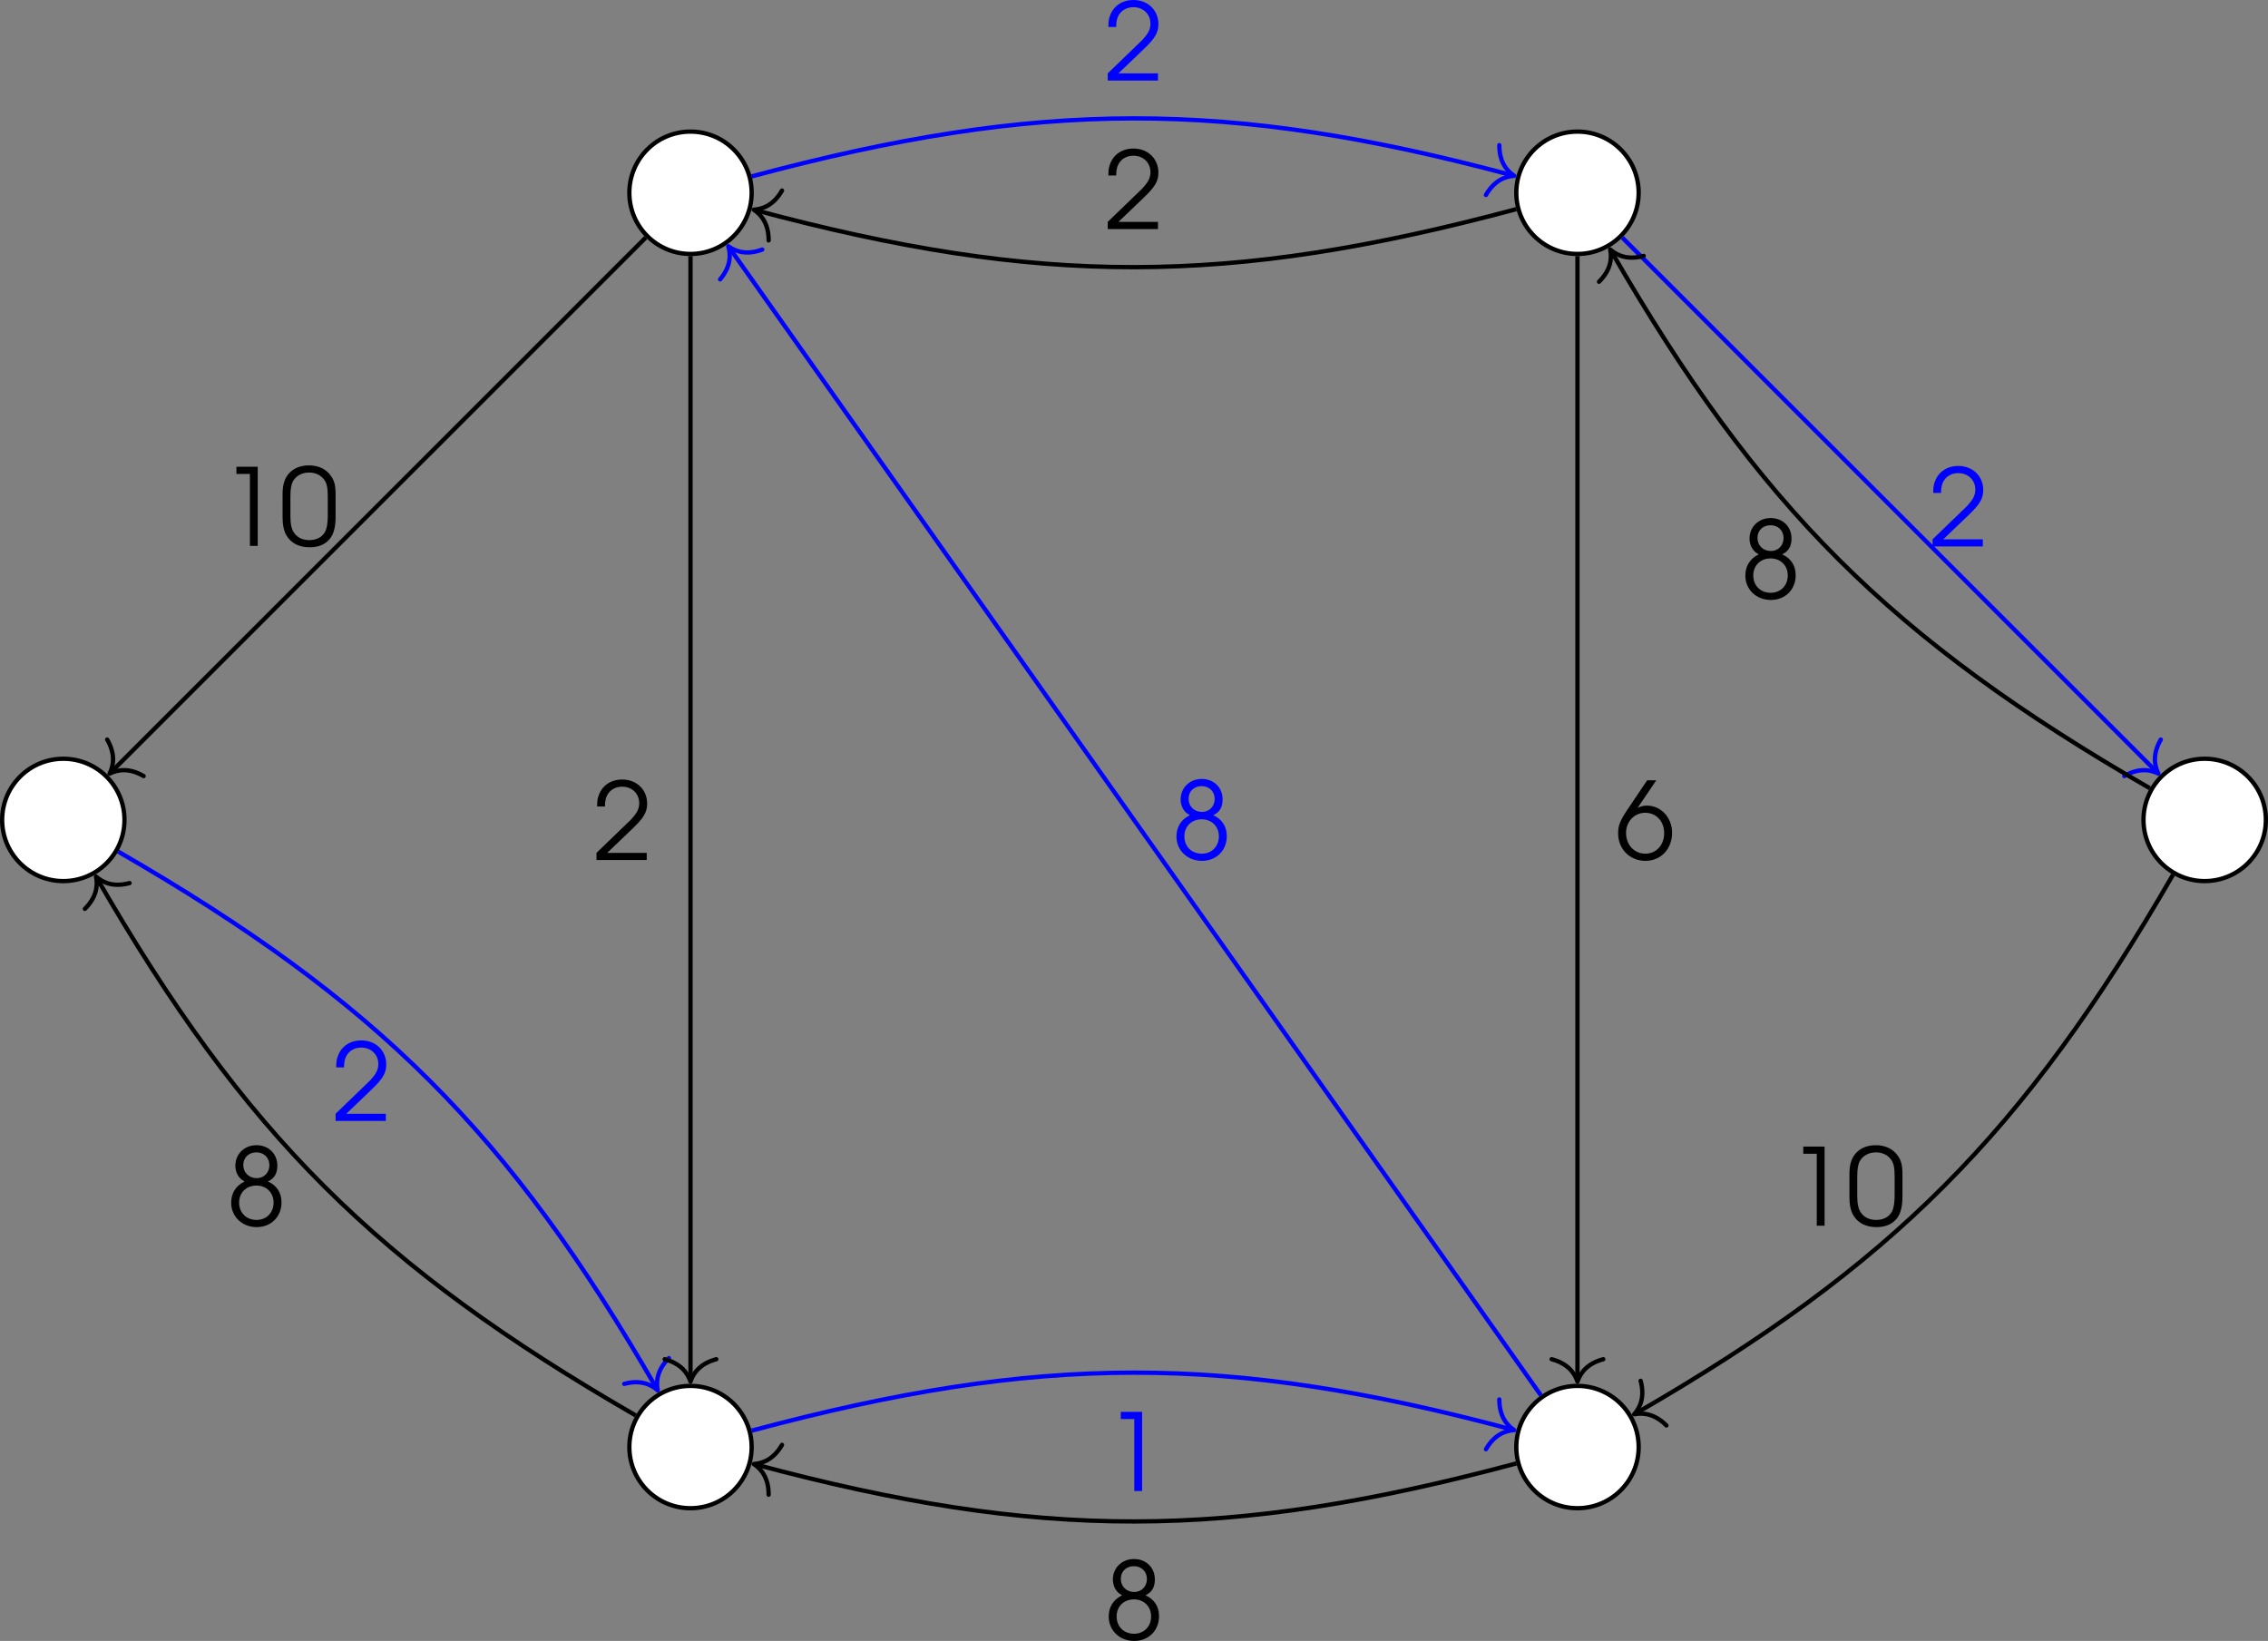 <?xml version='1.0' encoding='UTF-8'?>
<!-- This file was generated by dvisvgm 2.13.3 -->
<svg version='1.1' xmlns='http://www.w3.org/2000/svg' xmlns:xlink='http://www.w3.org/1999/xlink' width='294.279pt' height='212.93pt' viewBox='7.673 402.037 294.279 212.93'>
<rect x="7.673" y="402.037" width="294.279" height="212.93" fill="#808080" stroke="none"/>
<defs>
<path id='g1-48' d='M.238-2.136C.238-1.548 .333-1.104 .524-.778C.865-.199 1.461 .103 2.247 .103C2.954 .103 3.486-.143 3.819-.627C4.05-.969 4.169-1.477 4.169-2.136V-3.803C4.169-4.47 4.081-4.828 3.827-5.185C3.478-5.693 2.898-5.971 2.199-5.971C1.54-5.971 1-5.741 .659-5.312C.365-4.947 .238-4.494 .238-3.803V-2.136ZM3.589-2.231C3.589-1.715 3.526-1.31 3.398-1.064C3.192-.659 2.763-.429 2.223-.429C1.723-.429 1.326-.619 1.08-.985C.897-1.247 .818-1.628 .818-2.231V-3.668C.818-4.216 .881-4.574 1.024-4.82C1.255-5.209 1.691-5.439 2.207-5.439C2.668-5.439 3.073-5.249 3.319-4.915C3.518-4.645 3.589-4.312 3.589-3.668V-2.231Z'/>
<path id='g1-49' d='M2.231 0H2.811V-5.868H1.231V-5.336H2.231V0Z'/>
<path id='g1-50' d='M.262 0H3.986V-.532H1.056L2.938-2.334C3.764-3.121 4.018-3.557 4.018-4.185C4.018-5.217 3.24-5.971 2.168-5.971C1.35-5.971 .699-5.542 .437-4.828C.333-4.55 .31-4.383 .31-3.97H.889C.889-4.335 .937-4.566 1.04-4.78C1.247-5.193 1.66-5.439 2.16-5.439C2.898-5.439 3.43-4.923 3.43-4.216C3.43-3.867 3.303-3.565 3.017-3.232C2.843-3.017 2.843-3.017 2.319-2.517L.262-.532V0Z'/>
<path id='g1-54' d='M2.35-5.868L.897-3.708C.341-2.874 .199-2.517 .199-1.937C.199-.77 1.064 .103 2.223 .103C3.367 .103 4.2-.778 4.2-1.977C4.2-3.105 3.375-3.994 2.334-3.994C2.088-3.994 1.906-3.946 1.644-3.827L3.025-5.868H2.35ZM2.207-3.462C3.025-3.462 3.613-2.827 3.613-1.953C3.613-1.072 3.025-.429 2.223-.429C1.397-.429 .786-1.08 .786-1.969C.786-2.811 1.405-3.462 2.207-3.462Z'/>
<path id='g1-56' d='M1.326-3.279C.683-2.97 .333-2.414 .333-1.707C.333-.675 1.143 .103 2.223 .103C3.295 .103 4.065-.667 4.065-1.731C4.065-2.454 3.708-2.994 3.057-3.279C3.533-3.502 3.756-3.875 3.756-4.455C3.756-5.336 3.105-5.971 2.207-5.971C1.318-5.971 .643-5.32 .643-4.455C.643-4.121 .754-3.803 .945-3.581C1.04-3.462 1.128-3.398 1.326-3.279ZM2.207-2.978C2.946-2.978 3.478-2.454 3.478-1.715C3.478-.969 2.954-.429 2.215-.429C1.453-.429 .921-.961 .921-1.715C.921-2.454 1.453-2.978 2.207-2.978ZM2.199-5.439C2.763-5.439 3.168-5.042 3.168-4.486C3.168-3.938 2.763-3.526 2.231-3.526C1.652-3.526 1.231-3.938 1.231-4.502C1.231-5.05 1.636-5.439 2.199-5.439Z'/>
<use id='g50-48' xlink:href='#g1-48' transform='scale(1.25)'/>
<use id='g50-49' xlink:href='#g1-49' transform='scale(1.25)'/>
<use id='g50-50' xlink:href='#g1-50' transform='scale(1.25)'/>
<use id='g50-54' xlink:href='#g1-54' transform='scale(1.25)'/>
<use id='g50-56' xlink:href='#g1-56' transform='scale(1.25)'/>
</defs>
<g id='page1' transform='matrix(1.4 0 0 1.4 0 0)'>
<path d='M17.016 363.164C17.016 360.035 14.48 357.496 11.348 357.496C8.215 357.496 5.68 360.035 5.68 363.164C5.68 366.297 8.215 368.836 11.348 368.836C14.48 368.836 17.016 366.297 17.016 363.164Z' fill='#fff'/>
<path d='M17.016 363.164C17.016 360.035 14.48 357.496 11.348 357.496C8.215 357.496 5.68 360.035 5.68 363.164C5.68 366.297 8.215 368.836 11.348 368.836C14.48 368.836 17.016 366.297 17.016 363.164Z' stroke='#000' fill='none' stroke-width='.399' stroke-miterlimit='10'/>
<path d='M75.144 305.035C75.144 301.906 72.606 299.367 69.477 299.367C66.344 299.367 63.809 301.906 63.809 305.035C63.809 308.168 66.344 310.707 69.477 310.707C72.606 310.707 75.144 308.168 75.144 305.035Z' fill='#fff'/>
<path d='M75.144 305.035C75.144 301.906 72.606 299.367 69.477 299.367C66.344 299.367 63.809 301.906 63.809 305.035C63.809 308.168 66.344 310.707 69.477 310.707C72.606 310.707 75.144 308.168 75.144 305.035Z' stroke='#000' fill='none' stroke-width='.399' stroke-miterlimit='10'/>
<path d='M75.144 421.293C75.144 418.164 72.606 415.625 69.477 415.625C66.344 415.625 63.809 418.164 63.809 421.293C63.809 424.426 66.344 426.961 69.477 426.961C72.606 426.961 75.144 424.426 75.144 421.293Z' fill='#fff'/>
<path d='M75.144 421.293C75.144 418.164 72.606 415.625 69.477 415.625C66.344 415.625 63.809 418.164 63.809 421.293C63.809 424.426 66.344 426.961 69.477 426.961C72.606 426.961 75.144 424.426 75.144 421.293Z' stroke='#000' fill='none' stroke-width='.399' stroke-miterlimit='10'/>
<path d='M157.352 305.035C157.352 301.906 154.813 299.367 151.68 299.367C148.551 299.367 146.012 301.906 146.012 305.035C146.012 308.168 148.551 310.707 151.68 310.707C154.813 310.707 157.352 308.168 157.352 305.035Z' fill='#fff'/>
<path d='M157.352 305.035C157.352 301.906 154.813 299.367 151.68 299.367C148.551 299.367 146.012 301.906 146.012 305.035C146.012 308.168 148.551 310.707 151.68 310.707C154.813 310.707 157.352 308.168 157.352 305.035Z' stroke='#000' fill='none' stroke-width='.399' stroke-miterlimit='10'/>
<path d='M157.352 421.293C157.352 418.164 154.813 415.625 151.68 415.625C148.551 415.625 146.012 418.164 146.012 421.293C146.012 424.426 148.551 426.961 151.68 426.961C154.813 426.961 157.352 424.426 157.352 421.293Z' fill='#fff'/>
<path d='M157.352 421.293C157.352 418.164 154.813 415.625 151.68 415.625C148.551 415.625 146.012 418.164 146.012 421.293C146.012 424.426 148.551 426.961 151.68 426.961C154.813 426.961 157.352 424.426 157.352 421.293Z' stroke='#000' fill='none' stroke-width='.399' stroke-miterlimit='10'/>
<path d='M215.481 363.164C215.481 360.035 212.942 357.496 209.809 357.496C206.68 357.496 204.141 360.035 204.141 363.164C204.141 366.297 206.68 368.836 209.809 368.836C212.942 368.836 215.481 366.297 215.481 363.164Z' fill='#fff'/>
<path d='M215.481 363.164C215.481 360.035 212.942 357.496 209.809 357.496C206.68 357.496 204.141 360.035 204.141 363.164C204.141 366.297 206.68 368.836 209.809 368.836C212.942 368.836 215.481 366.297 215.481 363.164Z' stroke='#000' fill='none' stroke-width='.399' stroke-miterlimit='10'/>
<path d='M65.328 309.188L15.777 358.734' stroke='#000' fill='none' stroke-width='.399' stroke-miterlimit='10'/>
<path d='M18.793 359.101C17.512 358.351 16.438 358.468 15.637 358.875C16.043 358.078 16.16 357 15.414 355.718' stroke='#000' fill='none' stroke-width='.399' stroke-miterlimit='10' stroke-linecap='round' stroke-linejoin='round'/>
<g transform='matrix(1 0 0 1 14.506 -25.398)'>
<use x='11.348' y='363.165' xlink:href='#g50-49'/>
<use x='16.867' y='363.165' xlink:href='#g50-48'/>
</g>
<path d='M16.43 366.098C40.461 379.973 52.668 392.18 66.344 415.867' stroke='#00f' fill='none' stroke-width='.399' stroke-miterlimit='10'/>
<path d='M67.477 413.046C66.422 414.093 66.258 415.164 66.441 416.039C65.777 415.441 64.766 415.05 63.336 415.437' stroke='#00f' fill='none' stroke-width='.399' stroke-miterlimit='10' stroke-linecap='round' stroke-linejoin='round'/>
<g fill='#00f' transform='matrix(1 0 0 1 24.908 27.9)'>
<use x='11.348' y='363.165' xlink:href='#g50-50'/>
</g>
<path d='M64.394 418.359C40.363 404.484 28.156 392.277 14.48 368.594' stroke='#000' fill='none' stroke-width='.399' stroke-miterlimit='10'/>
<path d='M13.348 371.41C14.398 370.364 14.566 369.297 14.383 368.418C15.047 369.016 16.055 369.41 17.488 369.02' stroke='#000' fill='none' stroke-width='.399' stroke-miterlimit='10' stroke-linecap='round' stroke-linejoin='round'/>
<g transform='matrix(1 0 0 1 15.142 37.613)'>
<use x='11.348' y='363.165' xlink:href='#g50-56'/>
</g>
<path d='M146.012 306.555C119.317 313.707 101.84 313.707 75.531 306.66' stroke='#000' fill='none' stroke-width='.399' stroke-miterlimit='10'/>
<path d='M76.719 309.453C76.727 307.969 76.086 307.098 75.336 306.605C76.23 306.558 77.219 306.121 77.957 304.832' stroke='#000' fill='none' stroke-width='.399' stroke-miterlimit='10' stroke-linecap='round' stroke-linejoin='round'/>
<g transform='matrix(1 0 0 1 96.471 -54.765)'>
<use x='11.348' y='363.165' xlink:href='#g50-50'/>
</g>
<path d='M75.144 303.519C101.84 296.367 119.317 296.367 145.629 303.414' stroke='#00f' fill='none' stroke-width='.399' stroke-miterlimit='10'/>
<path d='M144.438 300.622C144.434 302.106 145.071 302.977 145.821 303.465C144.926 303.516 143.938 303.954 143.2 305.239' stroke='#00f' fill='none' stroke-width='.399' stroke-miterlimit='10' stroke-linecap='round' stroke-linejoin='round'/>
<g fill='#00f' transform='matrix(1 0 0 1 96.471 -68.531)'>
<use x='11.348' y='363.165' xlink:href='#g50-50'/>
</g>
<path d='M75.144 419.773C101.84 412.621 119.317 412.621 145.629 419.672' stroke='#00f' fill='none' stroke-width='.399' stroke-miterlimit='10'/>
<path d='M144.438 416.879C144.434 418.359 145.071 419.234 145.821 419.723C144.926 419.773 143.938 420.207 143.2 421.496' stroke='#00f' fill='none' stroke-width='.399' stroke-miterlimit='10' stroke-linecap='round' stroke-linejoin='round'/>
<g fill='#00f' transform='matrix(1 0 0 1 96.471 62.202)'>
<use x='11.348' y='363.165' xlink:href='#g50-49'/>
</g>
<path d='M146.012 422.812C119.317 429.965 101.84 429.965 75.531 422.914' stroke='#000' fill='none' stroke-width='.399' stroke-miterlimit='10'/>
<path d='M76.719 425.71C76.727 424.226 76.086 423.351 75.336 422.863C76.23 422.812 77.219 422.378 77.957 421.089' stroke='#000' fill='none' stroke-width='.399' stroke-miterlimit='10' stroke-linecap='round' stroke-linejoin='round'/>
<g transform='matrix(1 0 0 1 96.471 75.969)'>
<use x='11.348' y='363.165' xlink:href='#g50-56'/>
</g>
<path d='M69.477 310.906V415.027' stroke='#000' fill='none' stroke-width='.399' stroke-miterlimit='10'/>
<path d='M71.867 413.152C70.434 413.531 69.754 414.375 69.477 415.226C69.195 414.375 68.52 413.531 67.086 413.152' stroke='#000' fill='none' stroke-width='.399' stroke-miterlimit='10' stroke-linecap='round' stroke-linejoin='round'/>
<g transform='matrix(1 0 0 1 49.089 3.719)'>
<use x='11.348' y='363.165' xlink:href='#g50-50'/>
</g>
<path d='M151.68 310.906V415.027' stroke='#000' fill='none' stroke-width='.399' stroke-miterlimit='10'/>
<path d='M154.075 413.152C152.637 413.531 151.961 414.375 151.68 415.226C151.403 414.375 150.727 413.531 149.289 413.152' stroke='#000' fill='none' stroke-width='.399' stroke-miterlimit='10' stroke-linecap='round' stroke-linejoin='round'/>
<g transform='matrix(1 0 0 1 143.853 3.666)'>
<use x='11.348' y='363.165' xlink:href='#g50-54'/>
</g>
<path d='M155.832 309.188L205.379 358.734' stroke='#00f' fill='none' stroke-width='.399' stroke-miterlimit='10'/>
<path d='M205.746 355.718C204.996 357 205.117 358.078 205.519 358.875C204.722 358.468 203.644 358.351 202.363 359.101' stroke='#00f' fill='none' stroke-width='.399' stroke-miterlimit='10' stroke-linecap='round' stroke-linejoin='round'/>
<g fill='#00f' transform='matrix(1 0 0 1 172.918 -25.345)'>
<use x='11.348' y='363.165' xlink:href='#g50-50'/>
</g>
<path d='M204.727 360.23C180.699 346.356 168.488 334.148 154.817 310.465' stroke='#000' fill='none' stroke-width='.399' stroke-miterlimit='10'/>
<path d='M153.679 313.282C154.734 312.239 154.898 311.168 154.714 310.293C155.382 310.887 156.39 311.282 157.82 310.891' stroke='#000' fill='none' stroke-width='.399' stroke-miterlimit='10' stroke-linecap='round' stroke-linejoin='round'/>
<g transform='matrix(1 0 0 1 155.476 -20.515)'>
<use x='11.348' y='363.165' xlink:href='#g50-56'/>
</g>
<path d='M206.875 368.246C193 392.277 180.793 404.484 157.11 418.16' stroke='#000' fill='none' stroke-width='.399' stroke-miterlimit='10'/>
<path d='M159.925 419.293C158.882 418.242 157.812 418.074 156.937 418.257C157.531 417.593 157.925 416.586 157.535 415.152' stroke='#000' fill='none' stroke-width='.399' stroke-miterlimit='10' stroke-linecap='round' stroke-linejoin='round'/>
<g transform='matrix(1 0 0 1 159.722 37.613)'>
<use x='11.348' y='363.165' xlink:href='#g50-49'/>
<use x='16.867' y='363.165' xlink:href='#g50-48'/>
</g>
<path d='M148.293 416.5L73.094 310.152' stroke='#00f' fill='none' stroke-width='.399' stroke-miterlimit='10'/>
<path d='M72.223 313.063C73.176 311.926 73.242 310.848 72.98 309.992C73.699 310.523 74.738 310.82 76.129 310.301' stroke='#00f' fill='none' stroke-width='.399' stroke-miterlimit='10' stroke-linecap='round' stroke-linejoin='round'/>
<g fill='#00f' transform='matrix(1 0 0 1 102.751 3.666)'>
<use x='11.348' y='363.165' xlink:href='#g50-56'/>
</g>
</g>
</svg>